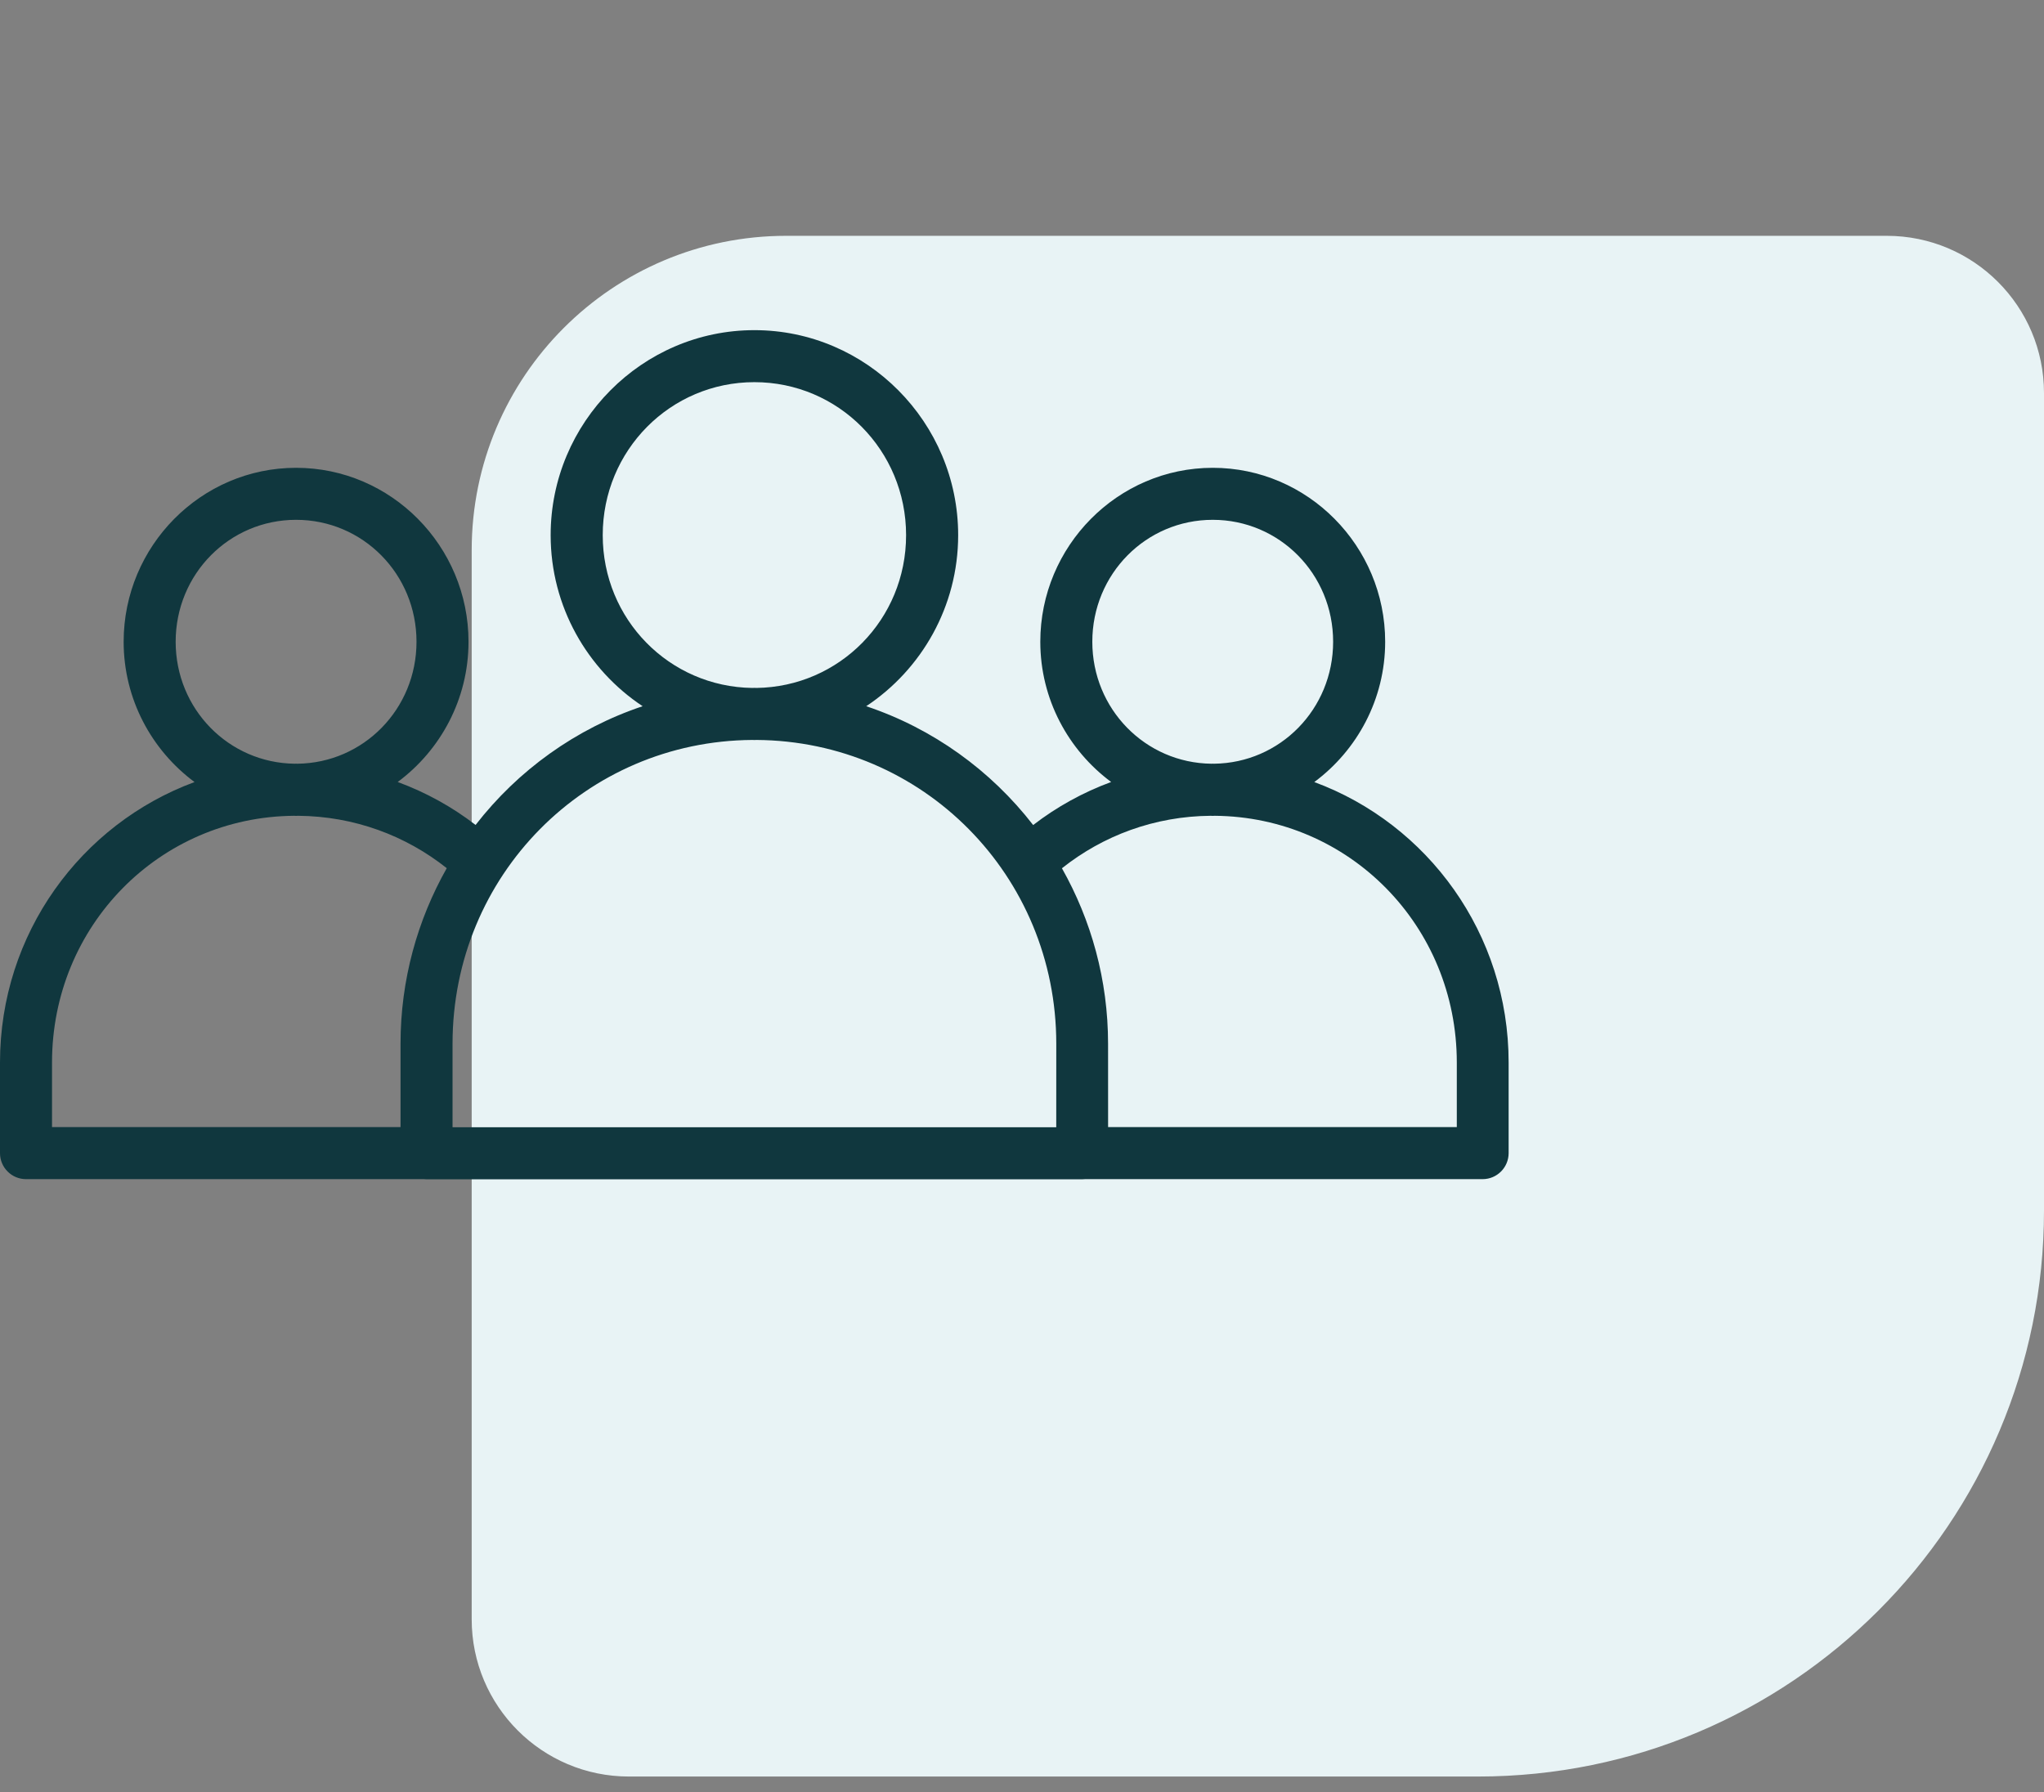 <svg width="65" height="57" viewBox="0 0 65 57" fill="none" xmlns="http://www.w3.org/2000/svg">
<rect x="0" y="0" width="65" height="57" fill="#808080" stroke="none"/>
<path d="M65 38.5C65 48.441 56.941 56.5 47 56.5L20 56.5C17.239 56.5 15 54.261 15 51.5L15 17.5C15 11.977 19.477 7.5 25 7.5L60 7.5C62.761 7.5 65 9.739 65 12.5L65 38.5Z" fill="#E8F3F5"/>
<path d="M23.99 10.5C20.419 10.5 17.511 13.434 17.511 17.02C17.511 19.289 18.677 21.293 20.436 22.46C18.311 23.171 16.472 24.498 15.124 26.236C14.378 25.662 13.545 25.201 12.647 24.87C14.009 23.86 14.899 22.235 14.899 20.41C14.899 17.368 12.439 14.878 9.415 14.878C6.392 14.878 3.932 17.368 3.932 20.41C3.932 22.236 4.823 23.861 6.186 24.872C2.577 26.204 0 29.69 0 33.793V36.675C0 36.895 0.088 37.106 0.244 37.26C0.4 37.416 0.611 37.502 0.83 37.501H13.476C13.506 37.505 13.537 37.506 13.567 37.506H34.413C34.444 37.506 34.475 37.505 34.505 37.501H47.151C47.606 37.499 47.974 37.13 47.975 36.675V33.793C47.975 29.69 45.402 26.204 41.795 24.872C43.158 23.861 44.049 22.236 44.049 20.41C44.049 17.368 41.589 14.878 38.566 14.878C35.543 14.878 33.082 17.368 33.082 20.41C33.082 22.235 33.973 23.859 35.335 24.87C34.435 25.201 33.601 25.664 32.855 26.239C31.507 24.501 29.671 23.171 27.546 22.46C29.305 21.293 30.47 19.289 30.47 17.02C30.47 13.434 27.561 10.5 23.99 10.5H23.99ZM23.99 12.154C26.661 12.154 28.814 14.322 28.814 17.02C28.814 19.698 26.695 21.844 24.053 21.879C24.032 21.879 24.011 21.876 23.99 21.876C23.969 21.876 23.948 21.879 23.927 21.879C21.285 21.845 19.167 19.698 19.167 17.02C19.167 14.322 21.319 12.154 23.99 12.154H23.99ZM9.416 16.532C11.535 16.532 13.245 18.253 13.245 20.41C13.245 22.553 11.557 24.265 9.458 24.289C9.444 24.289 9.43 24.287 9.416 24.287C9.402 24.287 9.388 24.289 9.373 24.289C7.274 24.265 5.586 22.552 5.586 20.41C5.586 18.253 7.296 16.532 9.415 16.532H9.416ZM38.565 16.532C40.685 16.532 42.394 18.253 42.394 20.41C42.394 22.553 40.707 24.265 38.607 24.289C38.593 24.289 38.58 24.287 38.565 24.287C38.551 24.287 38.538 24.289 38.523 24.289C36.424 24.265 34.736 22.552 34.736 20.41C34.736 18.253 36.446 16.532 38.565 16.532H38.565ZM23.927 23.533C23.948 23.533 23.968 23.536 23.99 23.536C24.011 23.536 24.032 23.533 24.053 23.533C29.35 23.567 33.59 27.843 33.59 33.195L33.589 35.851H14.391V33.195C14.391 27.842 18.629 23.567 23.926 23.533H23.927ZM9.352 25.945C9.373 25.945 9.394 25.948 9.415 25.948C9.437 25.948 9.457 25.945 9.479 25.945C11.27 25.959 12.905 26.577 14.207 27.611C13.276 29.259 12.737 31.162 12.737 33.196V35.845H1.654V33.793C1.654 29.443 5.074 25.979 9.352 25.945L9.352 25.945ZM38.502 25.945C38.523 25.945 38.544 25.948 38.565 25.948C38.587 25.948 38.607 25.945 38.628 25.945C42.906 25.979 46.327 29.444 46.327 33.794V35.845H35.238L35.237 33.196C35.237 31.163 34.7 29.262 33.77 27.614C35.073 26.579 36.709 25.959 38.502 25.945H38.502Z" fill="#10373E"/>
</svg>
